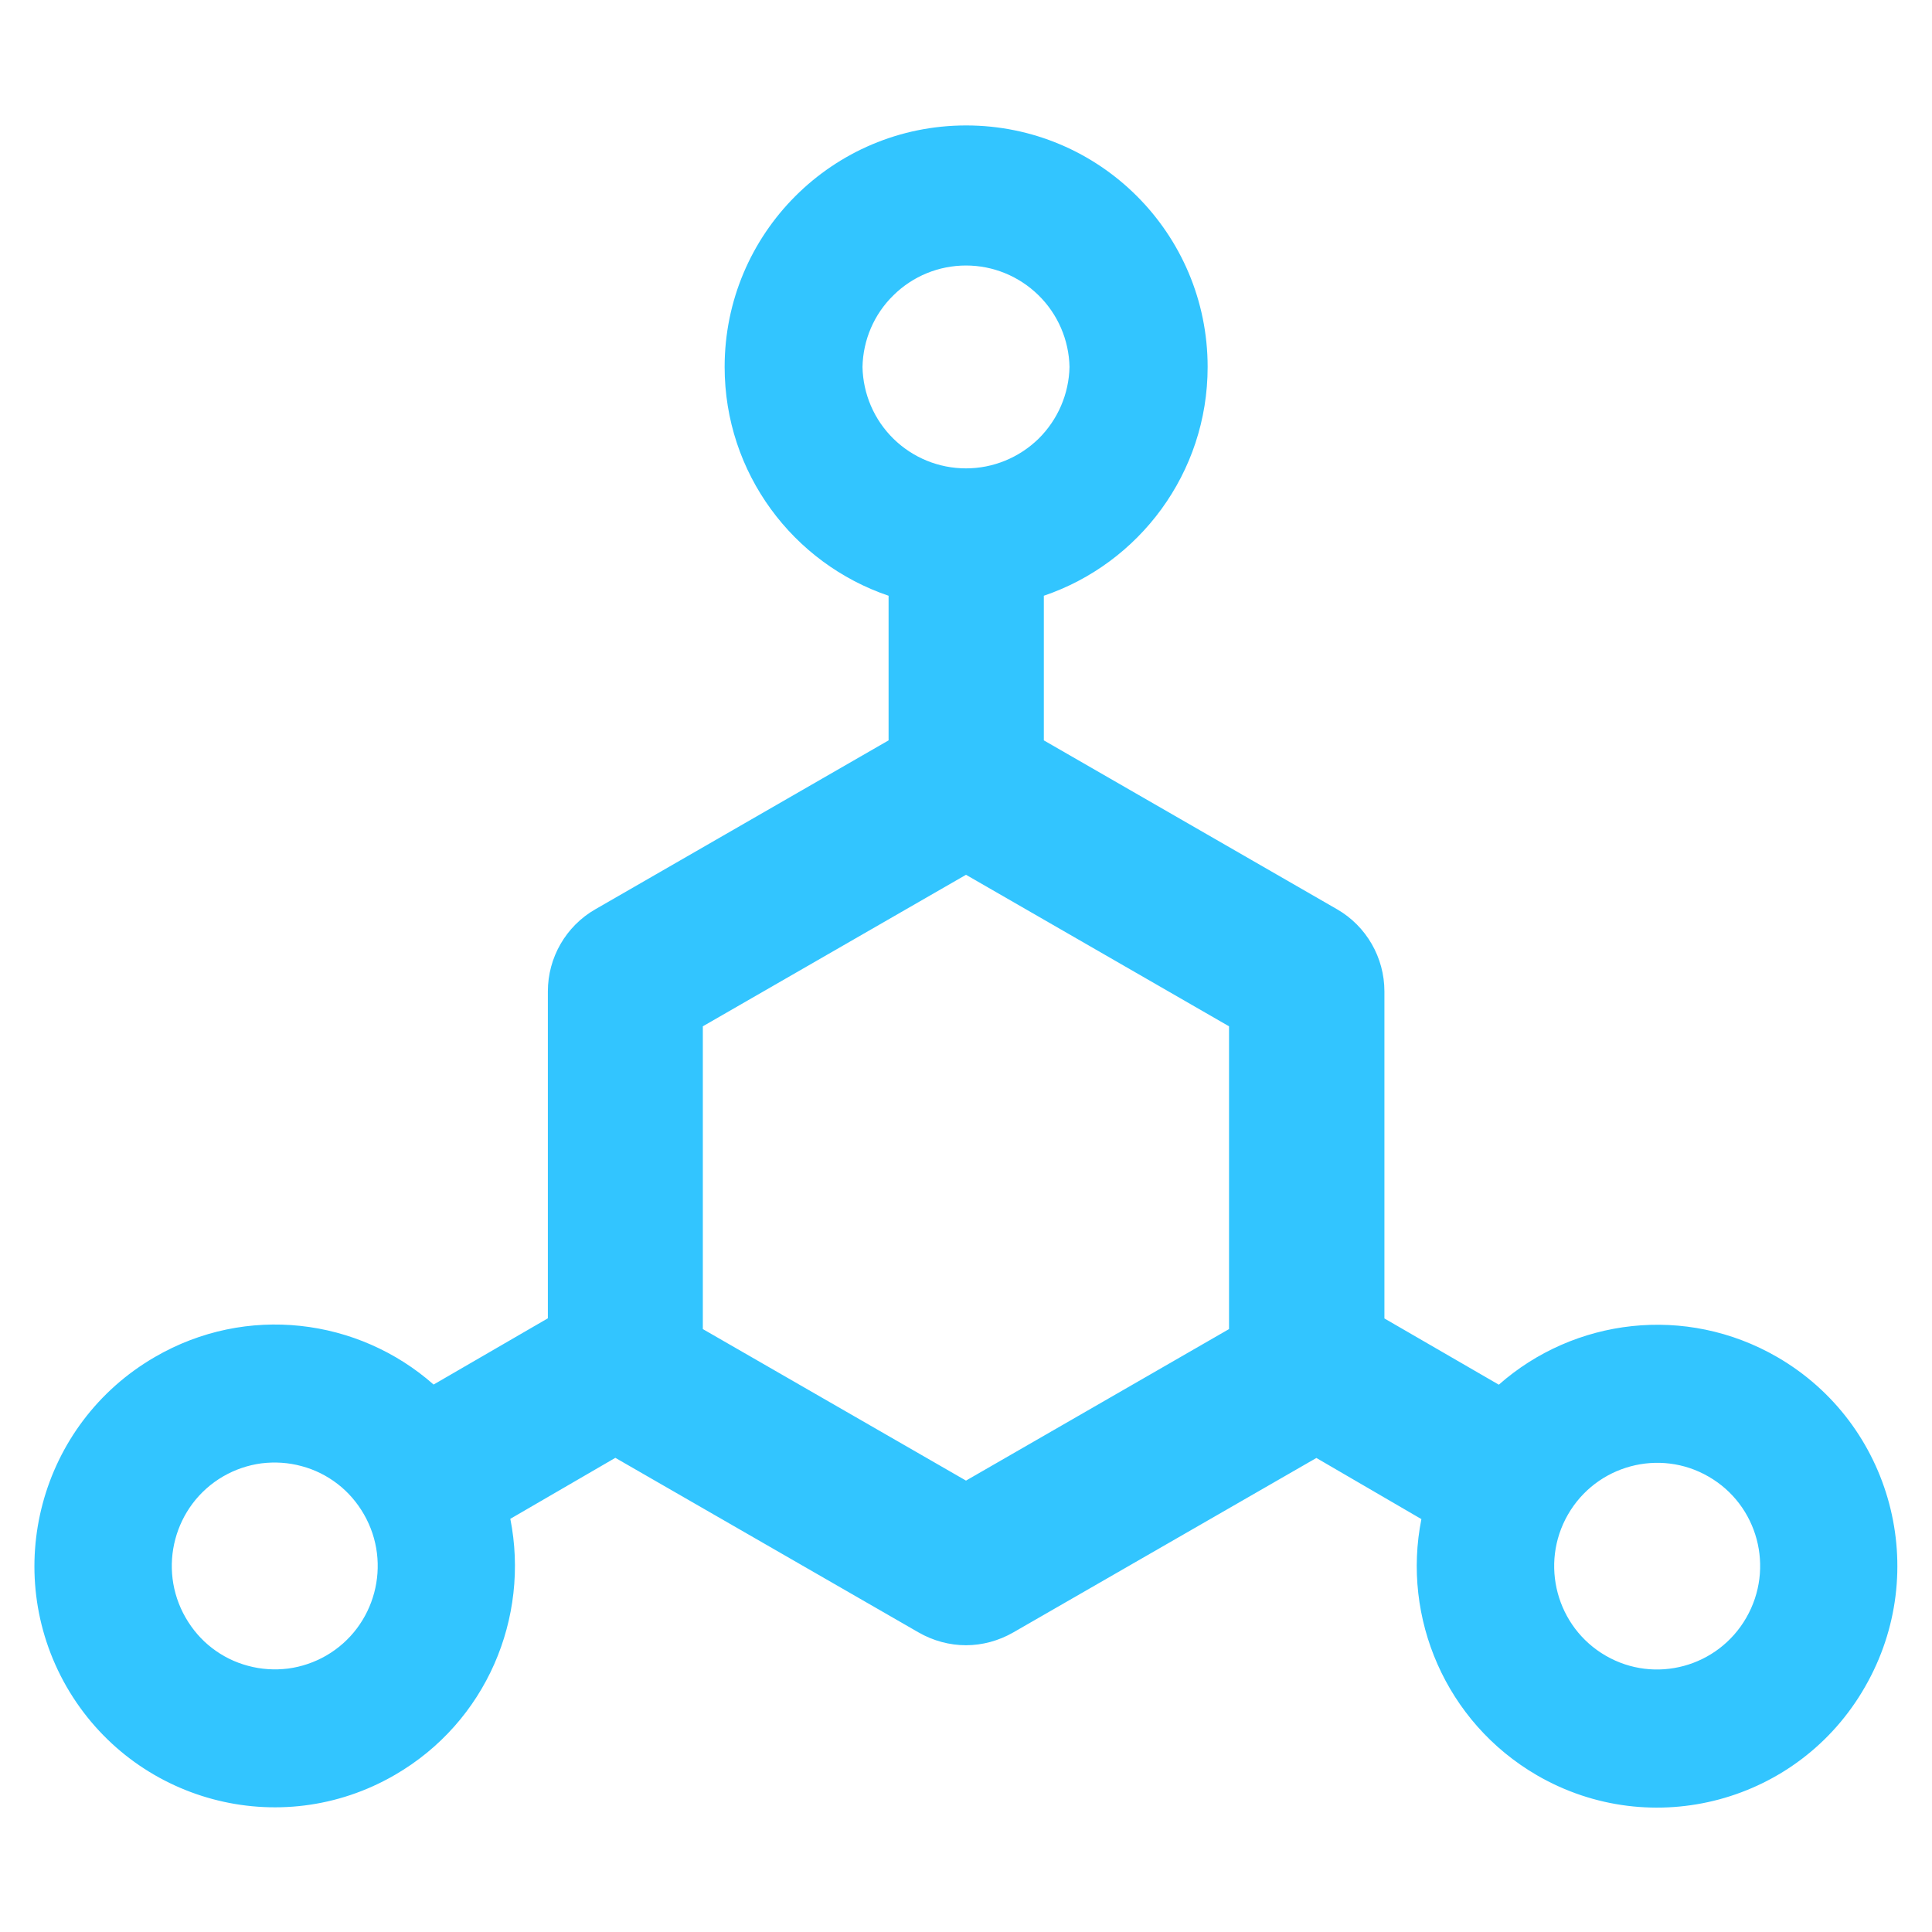 <svg width="14" height="14" viewBox="0 0 14 14" fill="none" xmlns="http://www.w3.org/2000/svg">
<path d="M12.879 9.834C12.215 9.45 11.406 9.553 10.861 10.034L10.032 9.554V7.184C10.032 6.939 9.901 6.711 9.689 6.589L7.564 5.365V4.317C8.254 4.083 8.751 3.429 8.751 2.659C8.751 1.692 7.968 0.909 7.001 0.909C6.034 0.909 5.251 1.692 5.251 2.659C5.251 3.429 5.748 4.083 6.439 4.317V5.365L4.314 6.589C4.101 6.711 3.97 6.939 3.97 7.184V9.553L3.142 10.033C2.596 9.551 1.786 9.448 1.123 9.833C0.287 10.317 0.003 11.386 0.482 12.222C0.964 13.058 2.028 13.345 2.861 12.862C3.525 12.478 3.84 11.722 3.698 11.006L4.459 10.564L6.656 11.829C6.762 11.89 6.881 11.922 7 11.922C7.118 11.922 7.237 11.89 7.343 11.829L9.539 10.565L10.3 11.008C10.157 11.722 10.475 12.479 11.137 12.864C11.97 13.347 13.036 13.061 13.515 12.223C13.996 11.386 13.712 10.317 12.879 9.834ZM2.364 11.997C2.279 12.046 2.185 12.078 2.088 12.091C1.991 12.103 1.892 12.097 1.797 12.071C1.702 12.046 1.614 12.002 1.536 11.942C1.458 11.882 1.394 11.807 1.345 11.722C1.139 11.364 1.261 10.905 1.618 10.698C1.703 10.649 1.797 10.617 1.894 10.604C1.991 10.592 2.09 10.598 2.185 10.624C2.28 10.649 2.368 10.693 2.446 10.753C2.524 10.813 2.588 10.888 2.637 10.973C2.843 11.331 2.721 11.79 2.364 11.997ZM6.25 2.659C6.254 2.463 6.334 2.276 6.475 2.139C6.615 2.001 6.803 1.924 7 1.924C7.196 1.924 7.384 2.001 7.525 2.139C7.665 2.276 7.746 2.463 7.75 2.659C7.746 2.855 7.665 3.042 7.525 3.18C7.384 3.317 7.196 3.394 7 3.394C6.803 3.394 6.615 3.317 6.475 3.18C6.334 3.042 6.254 2.855 6.25 2.659ZM8.906 9.631L7 10.729L5.093 9.631V7.437L7 6.339L8.906 7.437V9.631ZM12.654 11.723C12.448 12.081 11.992 12.204 11.636 11.998C11.279 11.792 11.156 11.333 11.362 10.975C11.568 10.617 12.025 10.494 12.381 10.7C12.739 10.906 12.861 11.364 12.654 11.723Z" fill="#32C5FF"/>
</svg>
